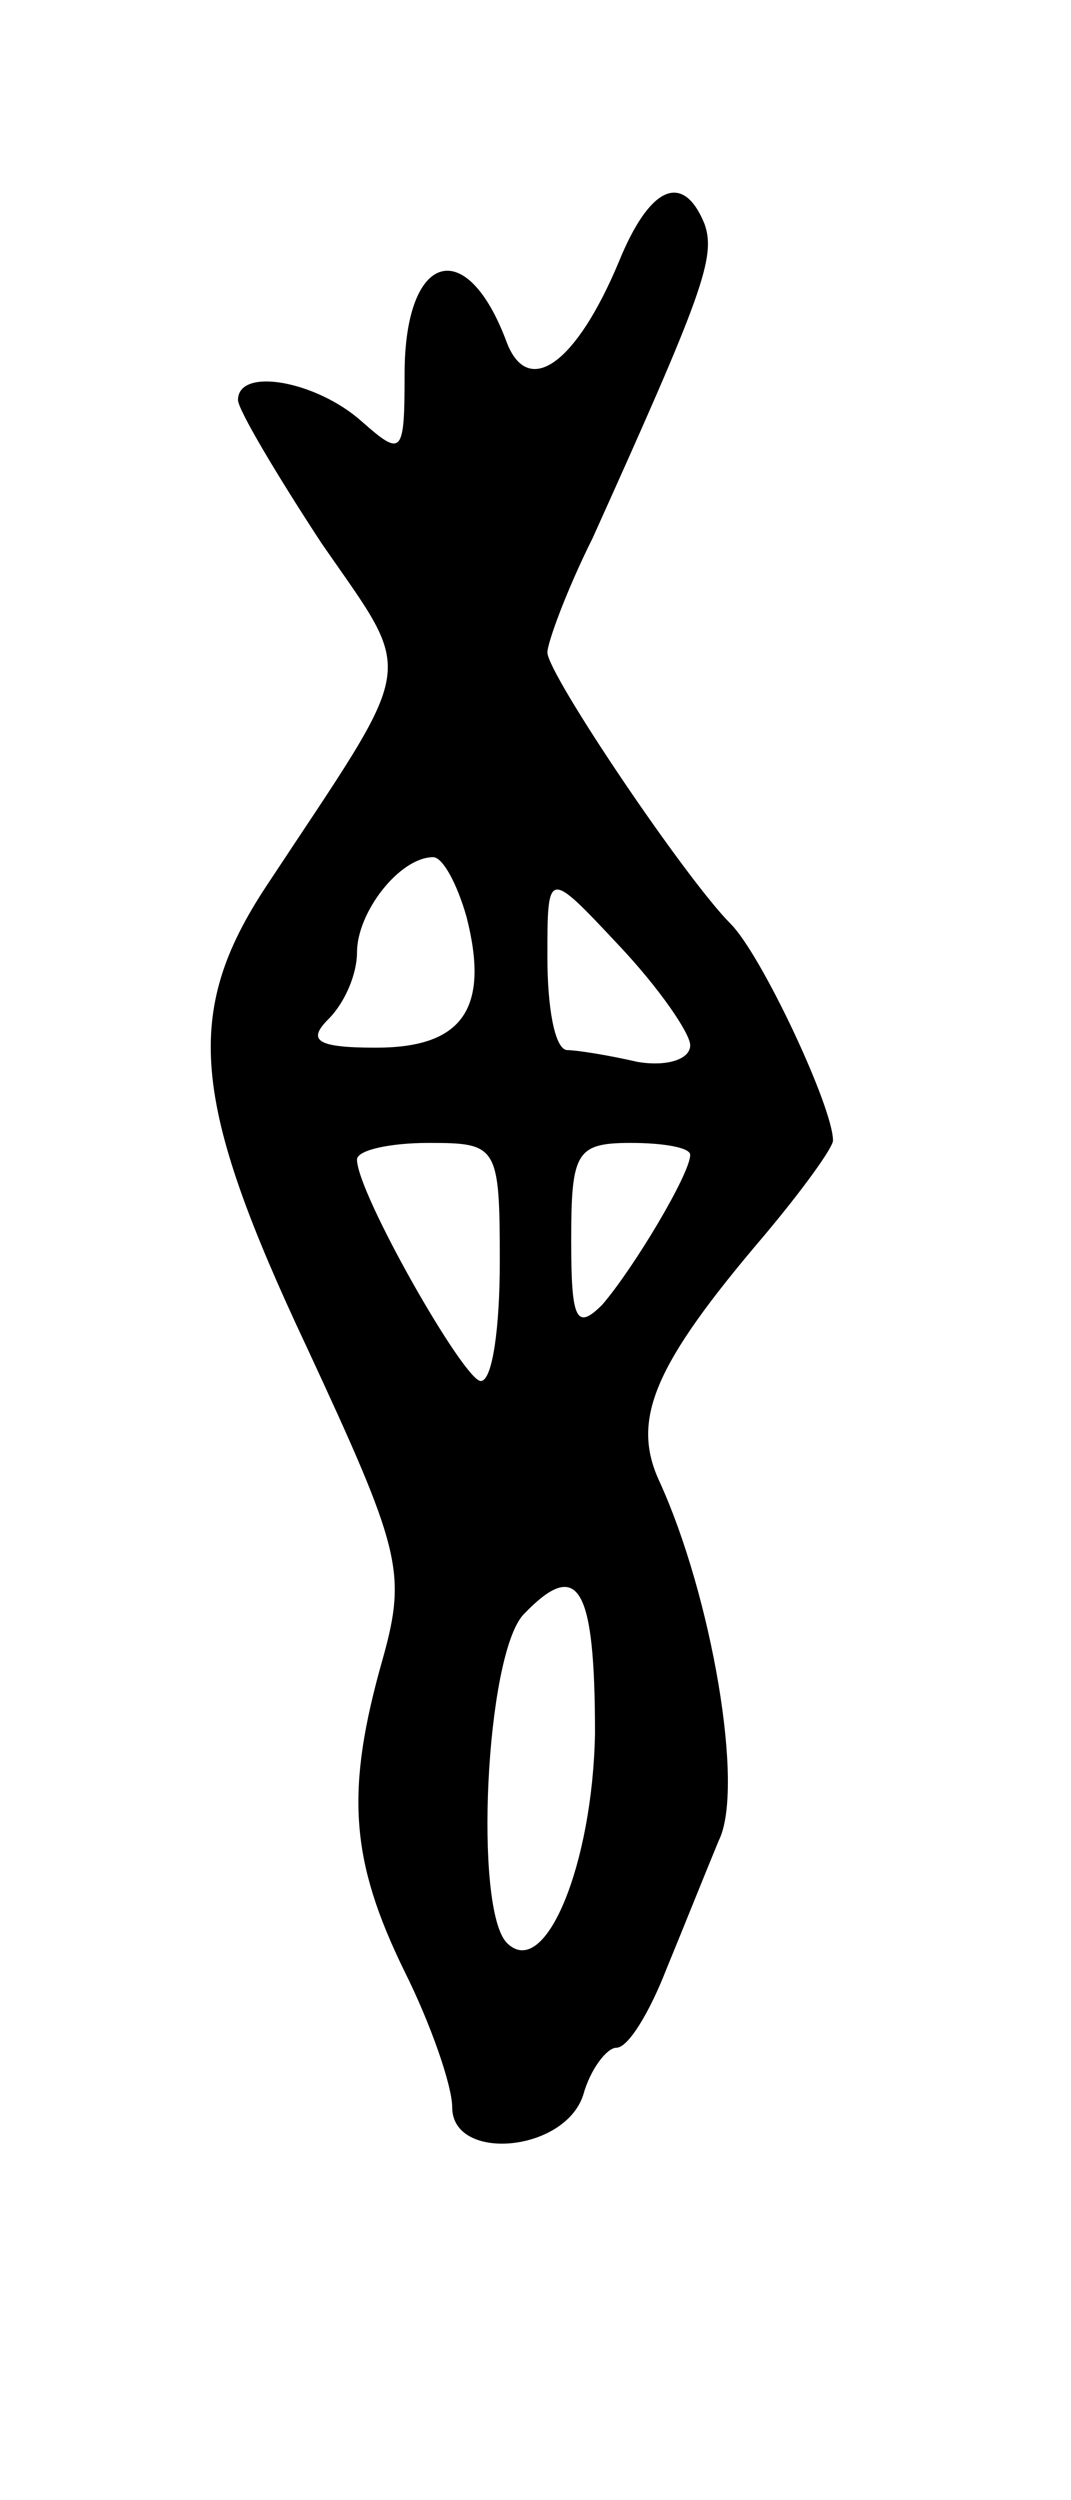 <svg version="1.0" xmlns="http://www.w3.org/2000/svg"
 width="45pt" height="105pt" viewBox="0 0 45 105"
 preserveAspectRatio="xMidYMid meet">
<g transform="translate(0,105) scale(0.1,-0.1)"
fill="#000000" stroke="none">
<path d="M260 940 c-18 -43 -38 -57 -47 -34 -17 46 -43 38 -43 -13 0 -34 -1
-35 -18 -20 -19 17 -52 23 -52 9 0 -4 16 -31 35 -60 40 -58 41 -47 -23 -144
-35 -53 -32 -90 17 -194 39 -84 42 -94 32 -130 -16 -56 -14 -85 9 -132 11 -22
20 -48 20 -57 0 -23 47 -19 55 5 3 11 10 20 14 20 5 0 14 15 21 33 7 17 17 42
22 54 11 22 -3 103 -25 151 -12 26 -2 49 44 103 16 19 29 37 29 40 0 14 -30
78 -43 91 -19 19 -77 105 -77 114 0 4 8 26 19 48 46 102 52 118 47 132 -9 22
-23 16 -36 -16z m-64 -275 c10 -39 -2 -55 -38 -55 -25 0 -29 3 -20 12 7 7 12
19 12 28 0 17 18 40 32 40 4 0 10 -11 14 -25z m94 -54 c0 -6 -10 -9 -22 -7
-13 3 -26 5 -30 5 -5 1 -8 18 -8 39 0 37 0 37 30 5 17 -18 30 -37 30 -42z
m-80 -91 c0 -27 -3 -50 -8 -50 -7 0 -52 79 -52 93 0 4 14 7 30 7 29 0 30 -1
30 -50z m80 45 c0 -8 -24 -48 -37 -63 -11 -11 -13 -6 -13 27 0 37 2 41 25 41
14 0 25 -2 25 -5z m-40 -243 c-1 -55 -21 -104 -37 -88 -14 14 -9 121 7 138 23
24 30 12 30 -50z"/>
</g>
</svg>
